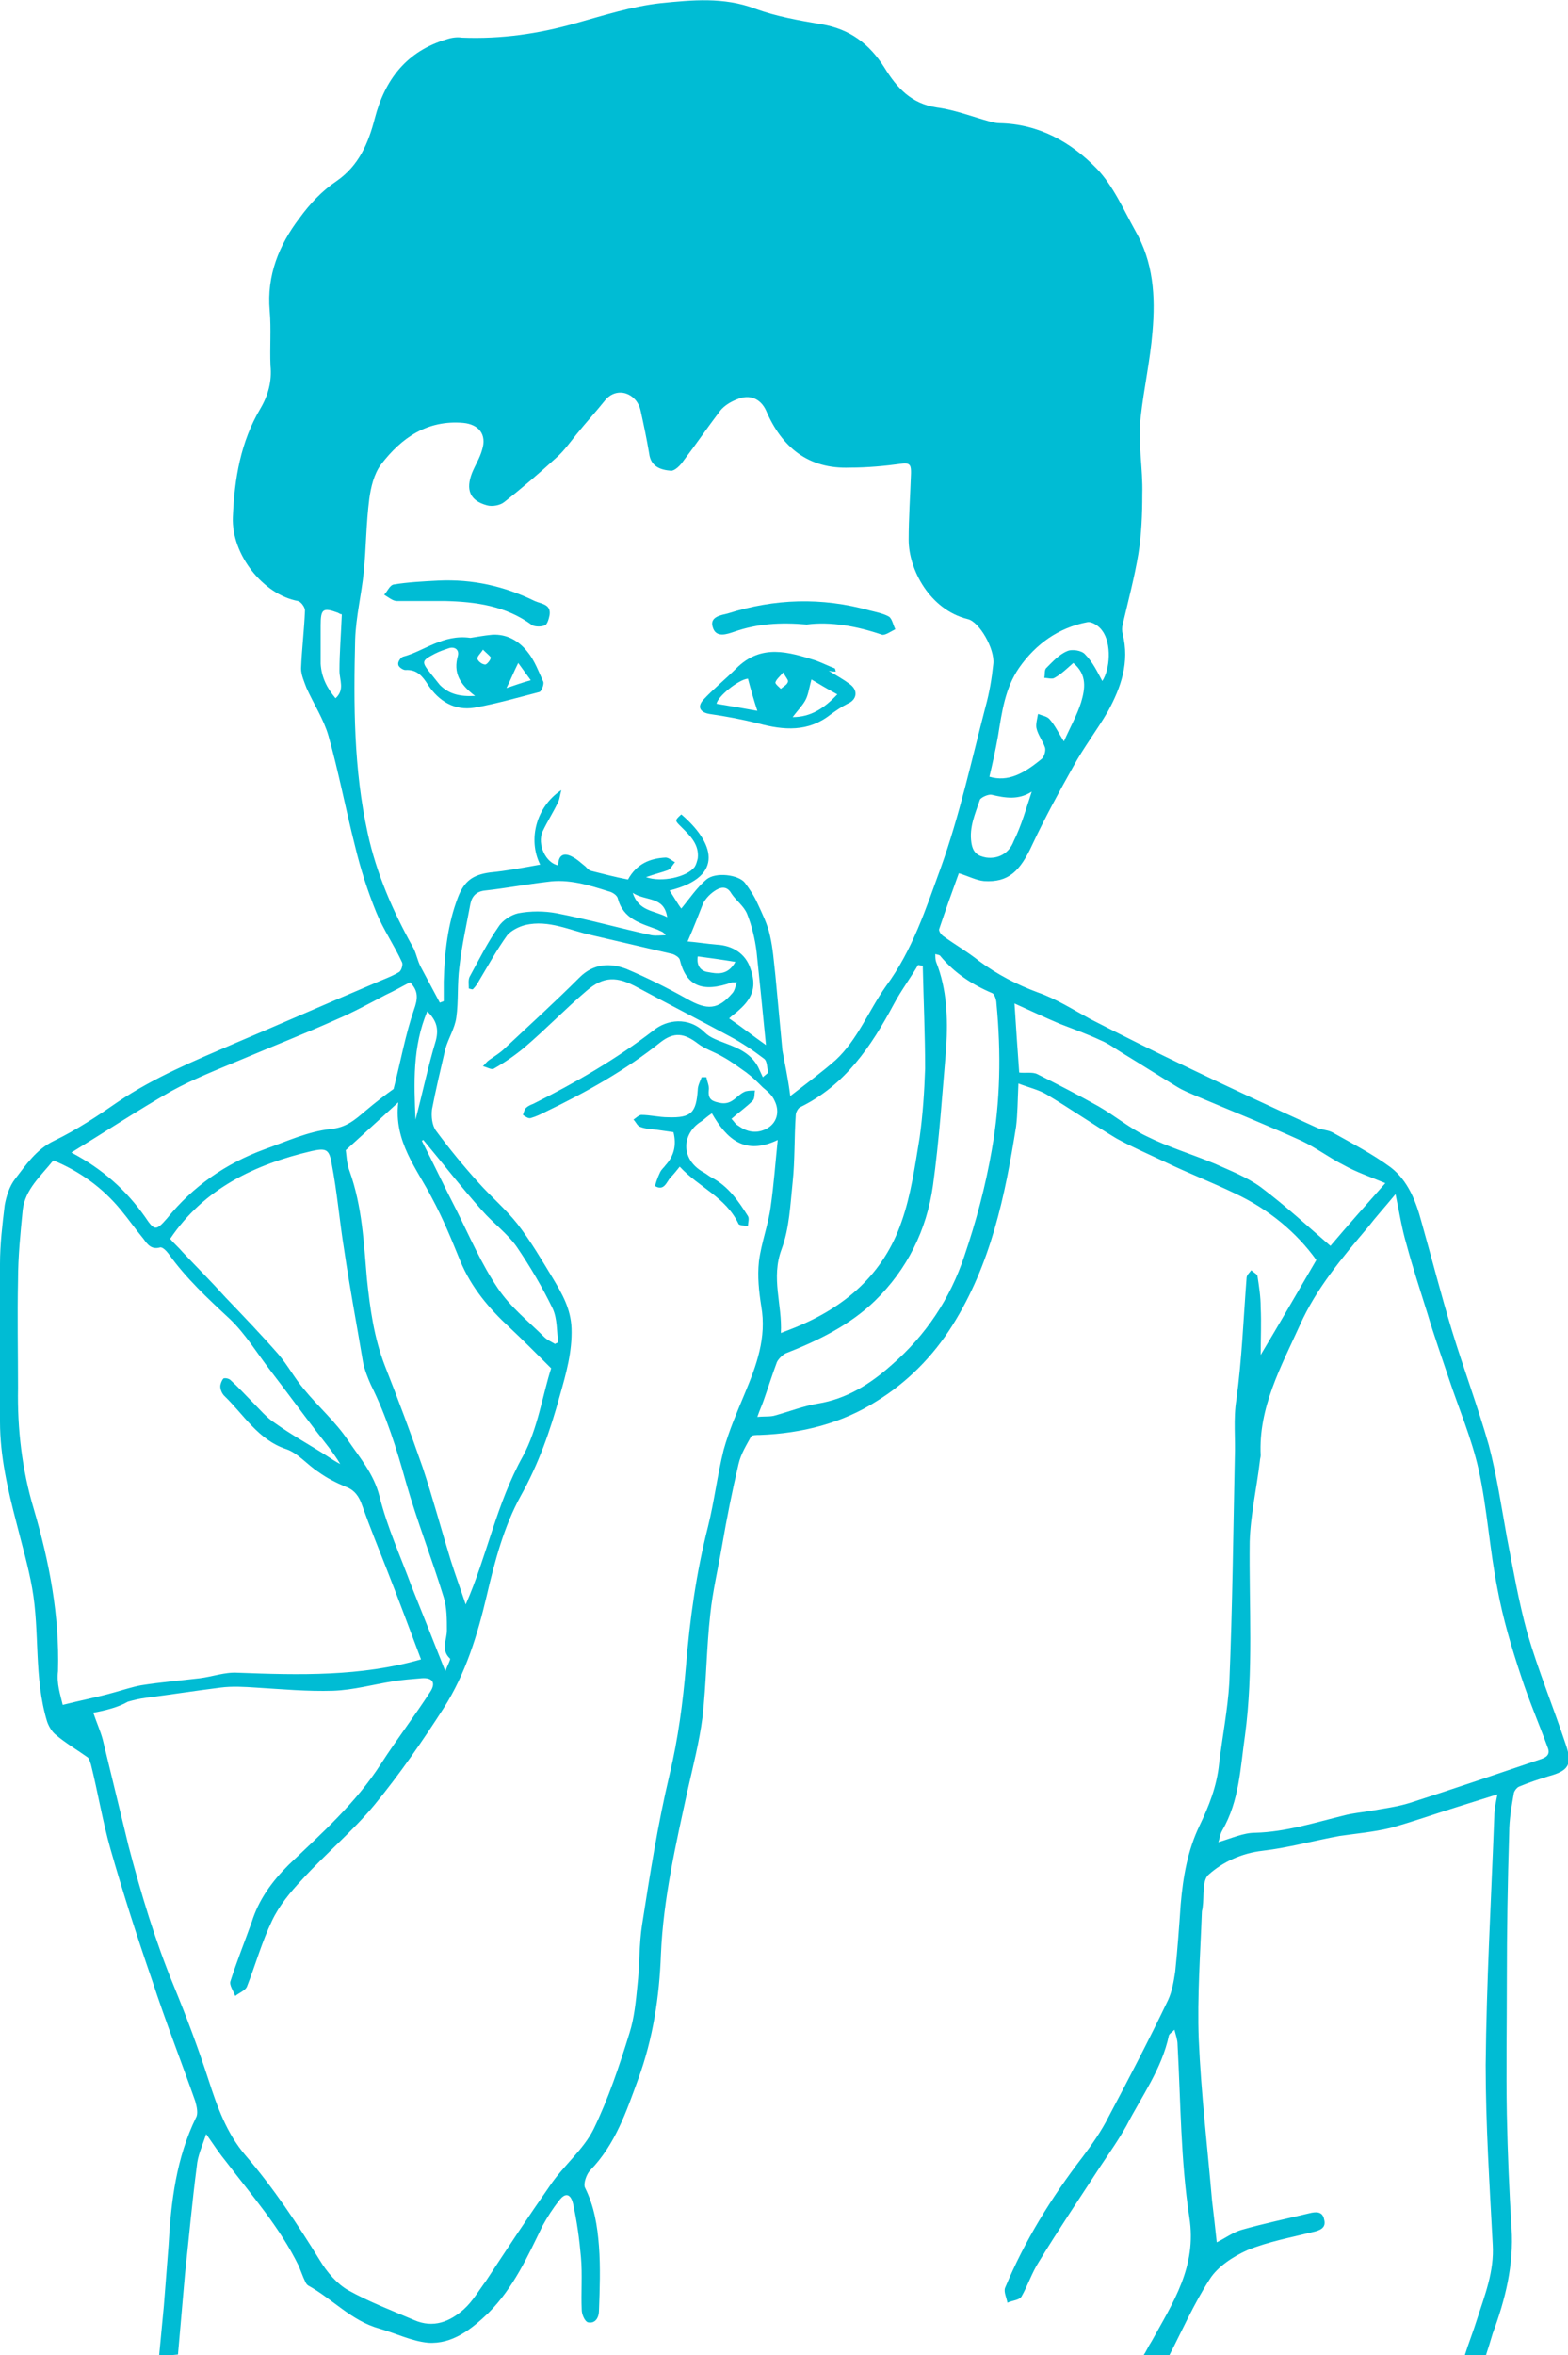 <?xml version="1.0" encoding="utf-8"?>
<!-- Generator: Adobe Illustrator 19.2.1, SVG Export Plug-In . SVG Version: 6.00 Build 0)  -->
<svg version="1.1" id="Layer_1" xmlns="http://www.w3.org/2000/svg" xmlns:xlink="http://www.w3.org/1999/xlink" x="0px" y="0px"
	 viewBox="0 0 200 300.2" style="enable-background:new 0 0 200 300.2;" xml:space="preserve">
<style type="text/css">
	.st0{fill:#00BCD4;}
</style>
<g id="coughing-child">
	<path class="st0" d="M20.3,300.2c0.2-2.1,0.4-4.2,0.6-6.3c0.2-2.6,0.4-5.1,0.6-7.7c0.3-5.6,1-11.2,3.5-16.3
		c0.3-0.5,0.1-1.4-0.1-2.1c-1.8-5.1-3.8-10.2-5.5-15.4c-1.9-5.5-3.7-11.1-5.3-16.7c-1-3.5-1.6-7.2-2.5-10.8
		c-0.1-0.3-0.2-0.7-0.4-0.9c-1.4-1-2.8-1.8-4.1-2.9c-0.5-0.4-0.9-1.1-1.1-1.7c-1.7-5.6-0.9-11.4-1.9-17c-0.5-2.8-1.3-5.5-2-8.3
		C1,189.9,0,185.6,0,181.2c0-6.7-0.1-13.4,0-20.1c0-2.5,0.3-5,0.6-7.5c0.2-1.1,0.6-2.4,1.3-3.3c1.4-1.8,2.7-3.8,5-4.9
		c2.9-1.4,5.6-3.2,8.2-5c4.6-3.1,9.7-5.2,14.8-7.4c5.9-2.5,11.8-5.1,17.7-7.6c1.1-0.5,2.3-0.9,3.3-1.5c0.3-0.2,0.5-0.9,0.4-1.2
		c-1-2.2-2.4-4.2-3.3-6.4c-1.1-2.7-2-5.5-2.7-8.4c-1.2-4.7-2.1-9.5-3.4-14.1c-0.6-2.1-1.9-4.1-2.8-6.1c-0.3-0.8-0.7-1.7-0.7-2.5
		c0.1-2.5,0.4-4.9,0.5-7.4c0-0.4-0.5-1.1-0.9-1.2c-4.4-0.8-8.5-5.9-8.3-10.7c0.2-4.9,1-9.6,3.5-13.8c1-1.7,1.5-3.5,1.3-5.5
		c-0.1-2.3,0.1-4.7-0.1-7c-0.4-4.5,1.2-8.4,3.8-11.8c1.3-1.8,2.9-3.5,4.7-4.7c2.9-2,4.1-4.9,4.9-8c1.3-5,4.1-8.6,9.2-10.1
		c0.6-0.2,1.3-0.3,1.9-0.2C64,5,68.7,4.3,73.3,3c3.6-1,7.3-2.2,11-2.6c4-0.4,8-0.8,12,0.7c2.7,1,5.6,1.5,8.5,2
		c3.6,0.6,6.1,2.5,8,5.5c1.6,2.6,3.4,4.6,6.7,5.1c2.3,0.3,4.6,1.2,6.8,1.8c0.4,0.1,0.8,0.2,1.2,0.2c5,0.1,9.1,2.4,12.4,5.8
		c2.1,2.2,3.4,5.2,4.9,7.9c2.3,4,2.6,8.3,2.2,12.9c-0.3,3.7-1.1,7.2-1.5,10.8c-0.4,3.3,0.3,6.6,0.2,9.9c0,2.5-0.1,5.1-0.5,7.6
		c-0.5,3-1.3,6-2,9c-0.1,0.4-0.1,0.8,0,1.2c0.9,3.6-0.2,6.8-1.9,9.9c-1.4,2.4-3.1,4.6-4.4,7c-1.8,3.2-3.6,6.5-5.2,9.9
		c-1.6,3.5-3.1,4.9-6.2,4.7c-1-0.1-1.9-0.6-3.2-1c-0.8,2.2-1.7,4.7-2.5,7.1c-0.1,0.2,0.2,0.7,0.5,0.9c1.5,1.1,3.1,2,4.6,3.2
		c2.3,1.7,4.8,3,7.5,4c2.3,0.8,4.5,2.2,6.7,3.4c4.1,2.1,8.3,4.2,12.5,6.2c5.4,2.6,10.8,5.1,16.3,7.6c0.6,0.3,1.4,0.3,2,0.6
		c2.5,1.4,5.2,2.8,7.5,4.5c2.2,1.7,3.2,4.3,3.9,6.9c1.3,4.6,2.5,9.3,3.9,13.9c1.5,4.9,3.3,9.7,4.7,14.6c1,3.8,1.6,7.8,2.3,11.7
		c0.8,4.1,1.5,8.2,2.6,12.2c1.4,4.8,3.3,9.4,4.9,14.2c0.9,2.6,0.4,3.4-2.2,4.1c-1.3,0.4-2.5,0.8-3.7,1.3c-0.3,0.1-0.6,0.5-0.7,0.8
		c-0.3,1.7-0.6,3.4-0.6,5.1c-0.2,6.3-0.3,12.6-0.3,18.9c0,5.7-0.1,11.3,0,17c0.1,4.9,0.3,9.7,0.6,14.5c0.3,4.7-0.8,9.1-2.4,13.4
		c-0.3,1-0.6,2-0.9,2.9c-0.9,0-1.8,0-2.7,0c0.5-1.6,1.1-3.1,1.6-4.7c1-3.1,2.2-6.1,2-9.5c-0.4-7.6-0.9-15.3-0.9-22.9
		c0.1-10.6,0.7-21.1,1.1-31.7c0-0.9,0.2-1.8,0.4-2.8c-1.9,0.6-3.5,1.1-5.1,1.6c-2.9,0.9-5.7,1.9-8.6,2.7c-2.1,0.5-4.3,0.7-6.4,1
		c-3.3,0.6-6.5,1.5-9.9,1.9c-2.6,0.3-5,1.4-6.8,3c-0.9,0.7-0.6,2.8-0.8,4.2c0,0.2-0.1,0.4-0.1,0.6c-0.2,5.4-0.6,10.8-0.4,16.2
		c0.3,6.9,1.1,13.7,1.7,20.6c0.2,1.7,0.4,3.4,0.6,5.3c1.2-0.6,2.1-1.3,3.2-1.6c2.8-0.8,5.7-1.4,8.6-2.1c0.8-0.2,1.7-0.3,1.9,0.8
		c0.3,1.1-0.6,1.4-1.5,1.6c-2.8,0.7-5.6,1.2-8.3,2.3c-1.8,0.8-3.8,2.1-4.8,3.7c-2,3.1-3.5,6.5-5.2,9.8c-1.1,0-2.2,0-3.3,0
		c0.4-0.6,0.7-1.3,1.1-1.9c2.7-4.9,5.8-9.5,4.8-15.8c-1.1-7.2-1.1-14.6-1.5-22c0-0.6-0.2-1.1-0.4-1.9c-0.4,0.4-0.6,0.5-0.7,0.7
		c-0.9,4.3-3.5,7.8-5.4,11.5c-1,1.8-2.2,3.5-3.4,5.3c-2.6,4-5.3,8-7.8,12.1c-0.9,1.4-1.4,3-2.2,4.4c-0.3,0.5-1.2,0.5-1.8,0.8
		c-0.1-0.6-0.5-1.4-0.3-1.9c2.5-6,5.9-11.5,9.9-16.7c1.2-1.6,2.4-3.3,3.3-5.1c2.6-4.9,5.2-9.9,7.6-14.9c0.5-1.1,0.7-2.3,0.9-3.6
		c0.3-2.9,0.5-5.7,0.7-8.6c0.3-3.5,0.9-6.9,2.4-10c1.2-2.5,2.2-5,2.5-7.9c0.4-3.4,1.1-6.9,1.3-10.3c0.4-9.6,0.5-19.1,0.7-28.7
		c0.1-2.5-0.2-4.9,0.2-7.4c0.7-5.1,0.9-10.3,1.3-15.5c0-0.4,0.4-0.7,0.6-1c0.3,0.3,0.8,0.5,0.8,0.8c0.2,1.3,0.4,2.6,0.4,3.9
		c0.1,2,0,4.1,0,6.1c2.4-4,4.7-8,7.1-12.1c-2.5-3.5-6.1-6.5-10.4-8.5c-2.9-1.4-6-2.6-8.9-4c-2.1-1-4.2-1.9-6.2-3
		c-3-1.8-5.9-3.8-8.9-5.6c-1-0.6-2.3-0.9-3.6-1.4c-0.1,2.1-0.1,3.9-0.3,5.5c-1.4,8.8-3.2,17.5-8.1,25.3c-2.5,4-5.8,7.3-9.7,9.7
		c-4.4,2.8-9.5,4.1-14.9,4.3c-0.4,0-1,0-1.1,0.2c-0.6,1.1-1.3,2.2-1.6,3.5c-0.8,3.4-1.5,6.9-2.1,10.4c-0.5,2.9-1.2,5.8-1.5,8.7
		c-0.5,4.4-0.5,8.8-1,13.2c-0.4,3.1-1.2,6.2-1.9,9.3c-1.5,6.9-3.1,13.8-3.4,20.9c-0.2,5.4-1,10.7-2.9,15.9
		c-1.5,4.1-2.9,8.3-6.1,11.6c-0.5,0.5-0.9,1.7-0.7,2.2c1.2,2.4,1.6,4.9,1.8,7.5c0.2,2.7,0.1,5.5,0,8.2c0,0.8-0.4,1.7-1.4,1.5
		c-0.4-0.1-0.8-1-0.8-1.6c-0.1-2.2,0.1-4.5-0.1-6.7c-0.2-2.3-0.5-4.5-1-6.8c-0.3-1.3-1-1.5-1.8-0.4c-0.8,1-1.5,2.1-2.1,3.2
		c-1.9,3.9-3.7,7.9-6.9,11.1c-2.2,2.1-4.6,4-7.7,3.8c-2.1-0.2-4.1-1.2-6.2-1.8c-3.6-1-6-3.8-9.1-5.5c-0.3-0.2-0.4-0.6-0.6-1
		c-0.2-0.5-0.4-1-0.6-1.5c-2.4-4.9-6-9-9.2-13.2c-0.9-1.1-1.7-2.3-2.6-3.6c-0.5,1.5-1.1,2.8-1.2,4.1c-0.6,4.6-1,9.1-1.5,13.7
		c-0.3,3.4-0.6,6.9-0.9,10.3C21.9,300.2,21.1,300.2,20.3,300.2z M11.9,218.3c0.4,1.2,0.9,2.3,1.2,3.4c1.1,4.5,2.2,9.1,3.3,13.6
		c1.6,6.1,3.4,12.1,5.8,17.9c1.6,3.9,3.1,7.9,4.4,11.9c1.1,3.4,2.3,6.8,4.7,9.6c3.6,4.2,6.6,8.7,9.5,13.4c0.9,1.5,2.2,3,3.6,3.8
		c2.7,1.5,5.6,2.6,8.4,3.8c2.5,1.1,4.6,0.2,6.4-1.4c1.1-1,1.9-2.4,2.8-3.6c2.7-4.1,5.4-8.2,8.2-12.2c1.7-2.5,4.2-4.5,5.5-7.1
		c1.9-3.9,3.3-8.1,4.6-12.3c0.6-1.9,0.8-4,1-6c0.3-2.6,0.2-5.3,0.6-7.8c1-6.4,2-12.8,3.5-19.1c1.1-4.6,1.7-9.2,2.1-13.9
		c0.5-6,1.3-11.8,2.8-17.7c0.8-3.2,1.2-6.6,2-9.8c0.7-2.5,1.7-4.8,2.7-7.2c1.5-3.6,2.8-7.1,2.1-11.1c-0.3-1.9-0.5-3.8-0.3-5.7
		c0.3-2.4,1.2-4.7,1.5-7c0.4-2.8,0.6-5.6,0.9-8.5c-4.2,2-6.5-0.1-8.4-3.4c-0.6,0.4-0.9,0.7-1.3,1c-2.5,1.5-2.8,4.8,0.2,6.5
		c0.4,0.2,0.7,0.5,1.1,0.7c2.1,1.1,3.4,3,4.6,4.9c0.2,0.3,0,0.9,0,1.3c-0.4-0.1-1.1-0.1-1.2-0.3c-1.6-3.4-5.1-4.7-7.5-7.3
		c-0.4,0.5-0.8,1-1.2,1.4c-0.5,0.6-0.8,1.7-1.9,1.1c-0.1-0.1,0.3-1.2,0.6-1.8c0.2-0.4,0.5-0.6,0.7-0.9c1.1-1.2,1.4-2.6,1-4.2
		c-0.7-0.1-1.4-0.2-2.1-0.3c-0.7-0.1-1.5-0.1-2.2-0.4c-0.3-0.1-0.5-0.6-0.8-0.9c0.3-0.2,0.7-0.6,1-0.6c1.1,0,2.3,0.3,3.4,0.3
		c3,0.1,3.6-0.6,3.8-3.5c0-0.5,0.3-1.1,0.5-1.6c0.2,0,0.4,0,0.6,0c0.1,0.6,0.4,1.1,0.3,1.7c-0.1,1.2,0.5,1.4,1.6,1.6
		c1.5,0.2,2-1.1,3.1-1.5c0.4-0.1,0.8-0.1,1.2-0.1c-0.1,0.4,0,1-0.3,1.3c-0.8,0.8-1.8,1.5-2.7,2.3c0.3,0.3,0.5,0.7,0.9,0.9
		c1.1,0.8,2.3,1,3.5,0.4c1.4-0.7,1.8-2.2,1.1-3.6c-0.3-0.7-0.9-1.2-1.5-1.7c-0.7-0.7-1.3-1.3-2.1-1.9c-1-0.7-1.9-1.4-3-2
		c-1-0.6-2.3-1-3.2-1.7c-1.7-1.3-3-1.5-4.7-0.2c-4.5,3.6-9.5,6.4-14.7,8.9c-0.6,0.3-1.2,0.6-1.9,0.8c-0.3,0.1-0.7-0.2-1-0.4
		c0.1-0.3,0.2-0.7,0.4-0.9c0.2-0.2,0.6-0.4,0.9-0.5c5.4-2.7,10.6-5.7,15.4-9.4c1.6-1.3,4.4-1.8,6.5,0.3c0.7,0.7,1.7,1,2.7,1.4
		c1.6,0.6,3.2,1.3,4.1,3c0.2,0.4,0.4,0.9,0.6,1.3c0.2-0.2,0.5-0.4,0.7-0.6c-0.2-0.6-0.1-1.5-0.6-1.8c-1.3-1-2.8-2-4.3-2.8
		c-3.9-2.1-7.8-4.1-11.7-6.2c-2.7-1.5-4.4-1.5-6.6,0.4c-2.7,2.3-5.2,4.9-7.9,7.2c-1.2,1-2.5,1.9-3.9,2.7c-0.3,0.2-0.9-0.2-1.4-0.3
		c0.3-0.3,0.5-0.6,0.8-0.8c0.7-0.5,1.4-0.9,2-1.5c3.2-3,6.4-5.9,9.5-9c1.8-1.8,3.9-1.9,6-1.1c2.6,1.1,5.2,2.4,7.7,3.8
		c2.6,1.5,4,1.4,5.8-0.7c0.3-0.3,0.4-0.9,0.6-1.4c-0.4,0-0.5,0-0.6,0c-3.9,1.4-5.9,0.4-6.7-2.9c-0.1-0.3-0.6-0.6-0.9-0.7
		c-3.4-0.8-6.9-1.6-10.3-2.4c-2.8-0.6-5.5-2-8.5-1.3c-0.8,0.2-1.8,0.7-2.3,1.3c-1.3,1.8-2.4,3.8-3.6,5.8c-0.2,0.4-0.5,0.8-0.8,1.1
		c-0.2,0-0.4-0.1-0.5-0.1c0-0.5-0.1-1.1,0.1-1.5c1.2-2.2,2.3-4.4,3.7-6.4c0.5-0.8,1.6-1.5,2.5-1.7c1.6-0.3,3.3-0.3,4.9,0
		c4.1,0.8,8,1.9,12.1,2.8c0.6,0.1,1.2,0,1.8,0c-0.3-0.5-0.7-0.5-1-0.7c-2.1-0.8-4.4-1.3-5.1-4c-0.1-0.4-0.7-0.8-1.2-0.9
		c-2.5-0.8-5.1-1.6-7.8-1.2c-2.6,0.3-5.2,0.8-7.9,1.1c-1.1,0.1-1.7,0.7-1.9,1.7c-0.5,2.7-1.1,5.3-1.4,8c-0.3,2.2-0.1,4.4-0.4,6.5
		c-0.2,1.4-1,2.6-1.4,4c-0.6,2.6-1.2,5.1-1.7,7.7c-0.1,0.9,0,2,0.5,2.7c1.7,2.3,3.5,4.5,5.4,6.6c1.6,1.8,3.5,3.4,5,5.3
		c1.7,2.2,3.1,4.6,4.5,6.9c1.2,2,2.3,3.9,2.4,6.4c0.1,3-0.7,5.8-1.5,8.6c-1.2,4.4-2.7,8.7-5,12.8c-2.1,3.8-3.3,8.3-4.3,12.6
		c-1.2,5.1-2.7,10-5.5,14.4c-2.7,4.2-5.6,8.4-8.8,12.3c-2.8,3.4-6.3,6.3-9.3,9.6c-1.5,1.6-2.9,3.3-3.8,5.2c-1.3,2.7-2.1,5.6-3.2,8.4
		c-0.2,0.5-1,0.8-1.5,1.2c-0.2-0.6-0.8-1.4-0.6-1.9c0.8-2.5,1.8-5,2.7-7.5c0.9-2.9,2.6-5.2,4.7-7.3c4.2-4,8.6-7.9,11.8-12.9
		c2-3.1,4.3-6.1,6.3-9.2c0.7-1.1,0.3-1.8-1.1-1.7c-1.2,0.1-2.5,0.2-3.7,0.4c-2.5,0.4-5,1.1-7.6,1.2c-3.3,0.1-6.5-0.2-9.8-0.4
		c-1.5-0.1-3.1-0.2-4.6,0c-3.2,0.4-6.4,0.9-9.5,1.3c-0.8,0.1-1.6,0.3-2.3,0.5C15.1,217.6,13.5,218,11.9,218.3z M100.8,139.7
		c2.2-1.7,4.1-3.1,5.8-4.6c2.8-2.6,4.2-6.3,6.4-9.4c3.4-4.6,5.1-9.9,7-15.1c2.4-6.7,3.9-13.6,5.7-20.5c0.5-1.8,0.8-3.6,1-5.5
		c0.2-1.9-1.8-5.4-3.3-5.7c-4.8-1.2-7.5-6.3-7.5-10.1c0-2.8,0.2-5.6,0.3-8.5c0-0.8,0-1.4-1.2-1.2c-2.2,0.3-4.4,0.5-6.6,0.5
		c-5.3,0.2-8.7-2.6-10.7-7.3c-0.7-1.5-2.1-2.1-3.7-1.4c-0.8,0.3-1.6,0.8-2.1,1.4c-1.6,2.1-3.1,4.3-4.7,6.4c-0.4,0.6-1.1,1.3-1.6,1.3
		c-1.3-0.1-2.6-0.5-2.8-2.2c-0.3-1.8-0.7-3.7-1.1-5.5c-0.5-2.2-3-3.1-4.5-1.3c-1.2,1.5-2.5,2.9-3.7,4.4c-0.8,1-1.6,2.1-2.5,2.9
		c-2.2,2-4.4,3.9-6.7,5.7c-0.5,0.4-1.5,0.6-2.2,0.4c-2.2-0.6-2.7-2-1.9-4.1c0.4-1,1-1.9,1.3-3c0.6-1.9-0.4-3.2-2.4-3.4
		c-4.6-0.4-7.9,1.9-10.5,5.3c-0.9,1.2-1.3,2.9-1.5,4.4c-0.4,3.1-0.4,6.2-0.7,9.3c-0.3,2.9-1,5.7-1.1,8.6c-0.2,8.3-0.2,16.5,1.6,24.7
		c1.1,5.1,3.2,9.9,5.7,14.4c0.5,0.8,0.6,1.8,1.1,2.7c0.8,1.5,1.6,3,2.4,4.5c0.2-0.1,0.3-0.1,0.5-0.2c0-0.8,0-1.7,0-2.5
		c0.1-3.7,0.5-7.3,1.8-10.7c0.8-2.1,1.9-2.9,4.1-3.2c2.1-0.2,4.2-0.6,6.4-1c-1.6-3.2-0.5-7.4,2.7-9.5c-0.2,0.7-0.2,1.1-0.4,1.5
		c-0.6,1.3-1.4,2.5-2,3.8c-0.7,1.6,0.4,4,2,4.3c0-1.3,0.7-1.7,1.8-1.1c0.6,0.3,1,0.7,1.5,1.1c0.3,0.2,0.5,0.6,0.9,0.7
		c1.6,0.4,3.1,0.8,4.7,1.1c1.1-2,2.8-2.7,4.8-2.8c0.4,0,0.8,0.4,1.2,0.6c-0.3,0.3-0.5,0.8-0.9,1c-0.8,0.3-1.7,0.5-2.8,0.9
		c2,0.7,5.2,0,6.2-1.3c0.2-0.3,0.3-0.7,0.4-1.1c0.2-1.8-1-2.9-2.1-4c-0.8-0.8-0.9-0.8,0-1.6c4.1,3.5,5.7,7.9-1.5,9.7
		c0.6,0.9,1.1,1.8,1.5,2.3c1-1.2,2-2.7,3.2-3.7c1.2-1,4.1-0.6,4.9,0.4c0.6,0.8,1.2,1.7,1.6,2.6c0.6,1.3,1.3,2.7,1.6,4.1
		c0.4,1.7,0.5,3.4,0.7,5.1c0.3,3.2,0.6,6.4,0.9,9.6C100.1,135.6,100.5,137.3,100.8,139.7z M8,217.3c2.4-0.6,4.5-1,6.6-1.6
		c1.1-0.3,2.3-0.7,3.4-0.9c2.5-0.4,5-0.6,7.5-0.9c1.6-0.2,3.2-0.8,4.8-0.7c7.9,0.3,15.7,0.5,23.4-1.7c-1.4-3.7-2.8-7.5-4.3-11.3
		c-1.1-2.8-2.2-5.5-3.2-8.3c-0.4-1.2-1-2-2.1-2.4c-1.2-0.5-2.4-1.1-3.5-1.9c-1.4-0.9-2.6-2.4-4.1-2.9c-3.6-1.2-5.4-4.4-7.9-6.8
		c-0.3-0.3-0.5-0.8-0.5-1.2c0-0.3,0.2-0.8,0.4-1c0.2-0.1,0.7,0,0.9,0.2c1,0.9,1.9,1.9,2.8,2.8c0.9,0.9,1.8,2,2.9,2.7
		c2.1,1.5,4.3,2.7,6.5,4.1c0.6,0.4,1.2,0.8,1.8,1.1c-0.9-1.5-2-2.8-3-4.1c-2-2.6-3.9-5.2-5.9-7.8c-1.7-2.2-3.2-4.7-5.2-6.6
		c-2.8-2.6-5.6-5.2-7.8-8.3c-0.3-0.4-0.8-0.9-1.1-0.8c-1.1,0.3-1.6-0.4-2.1-1.1c-1-1.2-1.9-2.5-2.9-3.7c-2.3-2.8-5.2-4.9-8.6-6.3
		c-1.6,2-3.6,3.7-3.9,6.3c-0.3,3-0.6,6-0.6,9c-0.1,4.6,0,9.1,0,13.7c-0.1,5.2,0.5,10.4,2,15.4c2,6.8,3.3,13.6,3.1,20.7
		C7.2,214.6,7.7,216,8,217.3z M178,152.2c-1.4,1.7-2.5,2.9-3.5,4.2c-3.3,3.9-6.6,7.8-8.7,12.5c-2.4,5.3-5.3,10.5-5,16.6
		c0,0.2-0.1,0.5-0.1,0.7c-0.4,3.4-1.2,6.9-1.3,10.3c-0.1,8.2,0.5,16.5-0.6,24.7c-0.6,4.1-0.7,8.3-2.9,12.1c-0.3,0.5-0.3,1-0.5,1.5
		c1.7-0.5,3.2-1.2,4.7-1.2c3.9-0.1,7.6-1.3,11.3-2.2c1.1-0.3,2.3-0.4,3.5-0.6c1.6-0.3,3.3-0.5,4.9-1c5.6-1.8,11.2-3.7,16.8-5.6
		c0.9-0.3,1.1-0.8,0.8-1.5c-1.1-3-2.4-6-3.4-9.1c-1.2-3.6-2.3-7.3-3-11.1c-1-5-1.3-10.2-2.4-15.2c-0.9-4-2.5-7.7-3.8-11.6
		c-0.9-2.7-1.9-5.5-2.7-8.2c-0.9-2.9-1.9-5.9-2.7-8.9C178.8,156.6,178.5,154.6,178,152.2z M44.1,146.6c0.1,0.6,0.1,1.7,0.5,2.7
		c1.6,4.5,1.8,9.1,2.2,13.7c0.4,3.8,0.9,7.5,2.3,11.1c1.7,4.3,3.3,8.6,4.8,12.9c1.3,3.9,2.4,8,3.6,11.9c0.6,1.9,1.3,3.8,1.9,5.6
		c2.7-6.1,3.9-12.8,7.3-18.9c1.9-3.5,2.5-7.8,3.6-11.2c-2-2-3.6-3.6-5.3-5.2c-2.6-2.4-4.9-5.1-6.3-8.5c-1.1-2.7-2.2-5.4-3.6-8
		c-1.9-3.7-4.9-7.2-4.3-12.2C48.4,142.7,46.4,144.5,44.1,146.6z M56.8,213c0.3-0.8,0.7-1.5,0.6-1.6c-1.2-1.1-0.4-2.4-0.4-3.6
		c0-1.4,0-2.9-0.4-4.2c-1.5-4.9-3.4-9.7-4.8-14.6c-1.2-4.3-2.5-8.5-4.5-12.5c-0.4-0.9-0.8-1.9-1-2.9c-0.8-4.8-1.7-9.5-2.4-14.3
		c-0.6-3.7-0.9-7.4-1.6-11c-0.3-1.8-0.7-2-2.5-1.6c-7.3,1.7-13.8,4.8-18.1,11.2c0.5,0.6,1.1,1.1,1.6,1.7c1.8,1.9,3.7,3.8,5.5,5.8
		c2.3,2.4,4.6,4.8,6.7,7.2c1.2,1.4,2.1,3.1,3.3,4.5c1.8,2.2,4,4.1,5.6,6.5c1.5,2.2,3.3,4.3,4,7.1c1,4,2.7,7.7,4.1,11.5
		C53.9,205.7,55.3,209.2,56.8,213z M9.1,146.9c4,2.1,7,4.8,9.4,8.2c1.2,1.8,1.4,1.8,2.8,0.2c3.3-4.1,7.5-7,12.4-8.8
		c2.8-1,5.6-2.3,8.5-2.6c2-0.2,3.1-1.2,4.4-2.3c1.3-1.1,2.6-2.1,3.6-2.8c0.9-3.5,1.5-6.9,2.6-10.1c0.5-1.4,0.6-2.4-0.5-3.5
		c-1,0.5-2,1.1-3.1,1.6c-2.1,1.1-4.1,2.2-6.2,3.1c-4,1.8-8.1,3.4-12.1,5.1c-3.1,1.3-6.2,2.5-9.1,4.1
		C17.6,141.5,13.5,144.2,9.1,146.9z M117.7,123.1c-0.2,0-0.4-0.1-0.6-0.1c-1,1.7-2.2,3.3-3.1,5c-2.9,5.4-6.2,10.3-11.9,13.1
		c-0.3,0.1-0.6,0.7-0.6,1c-0.2,2.9-0.1,5.8-0.4,8.6c-0.3,2.8-0.4,5.8-1.4,8.5c-1.4,3.7,0.1,7.1-0.1,10.7c0.8-0.3,1.3-0.5,1.8-0.7
		c6.4-2.6,11.3-6.8,13.6-13.5c1.2-3.4,1.7-7.1,2.3-10.7c0.4-2.9,0.6-5.8,0.7-8.8C118,131.9,117.8,127.5,117.7,123.1z M119.3,121.6
		c0,0.4,0,0.7,0.1,1c1.4,3.5,1.5,7.2,1.3,10.8c-0.5,5.9-0.9,11.9-1.7,17.7c-0.8,5.7-3.3,10.7-7.4,14.7c-3.2,3.1-7.3,5.1-11.4,6.7
		c-0.4,0.2-0.9,0.7-1.1,1.1c-0.6,1.6-1.1,3.2-1.7,4.9c-0.2,0.6-0.5,1.2-0.8,2.1c1-0.1,1.7,0,2.3-0.2c1.8-0.5,3.6-1.2,5.4-1.5
		c3.7-0.6,6.7-2.5,9.4-4.9c4.4-3.8,7.5-8.5,9.3-13.9c1.5-4.4,2.7-8.9,3.5-13.5c1.1-6.2,1.2-12.4,0.6-18.7c0-0.4-0.2-1.1-0.5-1.3
		c-2.6-1.1-4.9-2.6-6.7-4.8C119.8,121.7,119.6,121.7,119.3,121.6z M169.7,158.8c2.2-2.6,4.6-5.3,7-8c-1.9-0.8-3.7-1.4-5.3-2.3
		c-1.8-0.9-3.5-2.2-5.4-3.1c-4.4-2-8.9-3.8-13.4-5.7c-0.9-0.4-1.7-0.7-2.5-1.2c-2.3-1.4-4.5-2.8-6.8-4.2c-1-0.6-1.9-1.3-2.9-1.7
		c-1.7-0.8-3.4-1.4-5.2-2.1c-1.9-0.8-3.8-1.7-5.8-2.6c0.2,3.1,0.4,6.1,0.6,8.8c0.8,0.1,1.7-0.1,2.3,0.2c2.6,1.3,5.3,2.7,7.8,4.1
		c2.1,1.2,4,2.8,6.1,3.8c2.8,1.4,5.8,2.3,8.7,3.5c2,0.9,4.1,1.7,5.9,3C164,153.7,166.8,156.3,169.7,158.8z M140.6,86.8
		c1-1.5,1.2-4.8,0-6.4c-0.4-0.6-1.3-1.2-1.9-1.1c-3.7,0.7-6.6,2.8-8.7,5.8c-1.8,2.6-2.2,5.6-2.7,8.7c-0.3,1.7-0.7,3.5-1.1,5.2
		c2.4,0.7,4.4-0.4,6.7-2.3c0.3-0.3,0.5-1,0.4-1.4c-0.3-0.9-0.9-1.6-1.1-2.5c-0.1-0.5,0.1-1.2,0.2-1.8c0.5,0.2,1.2,0.3,1.5,0.7
		c0.7,0.8,1.1,1.7,1.8,2.8c0.8-1.8,1.7-3.4,2.2-5c0.5-1.7,0.8-3.5-1-5c-0.8,0.7-1.5,1.4-2.4,1.9c-0.3,0.2-0.9,0-1.3,0
		c0.1-0.4,0-0.9,0.2-1.2c0.8-0.8,1.7-1.8,2.7-2.2c0.6-0.3,1.9-0.1,2.3,0.4C139.4,84.4,140,85.7,140.6,86.8z M54,145.3
		c-0.1,0-0.1,0.1-0.2,0.1c1.5,2.9,2.9,5.9,4.4,8.8c1.7,3.4,3.2,6.9,5.3,10c1.6,2.4,3.9,4.2,5.9,6.2c0.4,0.4,0.9,0.6,1.4,0.9
		c0.1-0.1,0.2-0.1,0.4-0.2c-0.2-1.4-0.1-3-0.7-4.3c-1.3-2.7-2.9-5.4-4.6-7.9c-1.2-1.7-3-3-4.4-4.6C58.9,151.4,56.5,148.3,54,145.3z
		 M87.7,120c1.3,0.1,2.5,0.3,3.7,0.4c2.1,0.1,3.7,1.2,4.3,3c0.8,2.2,0.4,3.7-1.4,5.3c-0.4,0.4-0.9,0.7-1.3,1.1
		c1.6,1.1,3,2.2,4.7,3.4c-0.4-4.2-0.8-8-1.2-11.9c-0.2-1.6-0.6-3.3-1.2-4.8c-0.4-1-1.4-1.7-2-2.6c-0.5-0.9-1.2-0.9-1.9-0.5
		c-0.7,0.4-1.3,1-1.7,1.7C89.1,116.6,88.5,118.2,87.7,120z M131.6,100.9c-1.7,1.1-3.4,0.8-5.1,0.4c-0.4-0.1-1.3,0.3-1.5,0.6
		c-0.6,1.8-1.4,3.5-1.1,5.5c0.2,1.3,0.8,1.7,1.9,1.9c1.5,0.2,2.9-0.5,3.5-2.1C130.3,105.2,130.9,103,131.6,100.9z M43.6,78.3
		c-0.2,0-0.3-0.1-0.5-0.2c-1.9-0.7-2.2-0.5-2.2,1.6c0,1.6,0,3.3,0,4.9c0.1,1.7,0.8,3.1,1.9,4.4c1.2-1.1,0.5-2.3,0.5-3.5
		C43.3,83.2,43.5,80.8,43.6,78.3z M54.5,128.9c-1.9,4.5-1.7,9.2-1.5,13.8c0.9-3.4,1.6-6.8,2.6-10.1C56,131,55.6,130,54.5,128.9z
		 M89,121.9c-0.2,1.3,0.5,1.9,1.3,2c1.1,0.2,2.5,0.5,3.5-1.3C92,122.3,90.5,122.1,89,121.9z M80.7,113.8c0.8,2.4,2.7,2.2,4.4,3.1
		C84.7,114.2,82.4,114.9,80.7,113.8z"/>
	<path class="st0" d="M106.6,85.6c-0.2,0-0.4,0-0.9-0.1c1,0.6,1.9,1.1,2.7,1.7c1.1,0.8,0.9,2-0.3,2.5c-0.8,0.4-1.5,0.9-2.2,1.4
		c-2.8,2.2-5.9,2-9.2,1.1c-2-0.5-4.1-0.9-6.2-1.2c-1.2-0.2-1.6-0.9-0.8-1.8c1.3-1.4,2.8-2.6,4.2-4c3.2-3.2,6.7-2.1,10.2-1
		c0.8,0.3,1.6,0.7,2.4,1C106.6,85.5,106.6,85.6,106.6,85.6z M95.4,86.5c-1.2,0.1-3.9,2.3-4,3.2c1.8,0.3,3.6,0.6,5.2,0.9
		C96.2,89.4,95.8,88,95.4,86.5z M106.8,88.5c-1.3-0.7-2.3-1.3-3.3-1.9c-0.3,1.1-0.4,2-0.8,2.7c-0.4,0.7-1,1.3-1.6,2.1
		C103.4,91.4,105.1,90.3,106.8,88.5z M99.9,85.7c-0.5,0.6-0.9,0.9-1,1.3c0,0.2,0.5,0.6,0.7,0.8c0.3-0.3,0.8-0.5,0.9-0.9
		C100.6,86.7,100.2,86.3,99.9,85.7z"/>
	<path class="st0" d="M60,81.3c0.7-0.1,1.7-0.3,2.8-0.4c1.9-0.1,3.4,0.8,4.5,2.2c0.9,1.1,1.4,2.5,2,3.8c0.1,0.3-0.2,1.2-0.5,1.3
		c-2.7,0.7-5.5,1.5-8.3,2c-2.5,0.4-4.5-0.8-5.9-2.9c-0.7-1.1-1.4-2-2.9-1.9c-0.3,0-0.9-0.4-0.9-0.7c-0.1-0.3,0.3-0.9,0.6-1
		C54.1,83,56.5,80.8,60,81.3z M60.6,88.7c-2-1.5-2.8-3-2.2-5.1c0.2-0.8-0.4-1.2-1.1-1c-0.6,0.2-1.2,0.4-1.8,0.7
		c-1.7,0.9-1.8,1-0.6,2.5c0.4,0.5,0.8,1,1.2,1.5C57.3,88.5,58.7,88.8,60.6,88.7z M64.6,87.7c1.2-0.4,2-0.7,3.1-1
		c-0.6-0.8-1-1.4-1.6-2.2C65.5,85.7,65.2,86.5,64.6,87.7z M61.6,82.8c-0.3,0.5-0.8,0.9-0.7,1.2c0.1,0.3,0.6,0.7,1,0.7
		c0.2,0,0.7-0.6,0.7-0.9C62.5,83.6,62.1,83.3,61.6,82.8z"/>
	<path class="st0" d="M102.9,79.6c-3.4-0.3-6.3-0.1-9.2,0.9c-0.9,0.3-2.4,0.9-2.8-0.6c-0.4-1.3,1.1-1.5,1.9-1.7
		c6-1.9,12-2.1,18.1-0.4c0.8,0.2,1.8,0.4,2.5,0.8c0.4,0.3,0.5,1,0.8,1.6c-0.6,0.3-1.3,0.8-1.7,0.7C109.3,79.8,105.9,79.2,102.9,79.6
		z"/>
	<path class="st0" d="M55.9,74c4.4-0.2,8.4,0.7,12.3,2.6c0.9,0.4,2.1,0.4,1.9,1.8c-0.1,0.5-0.3,1.2-0.6,1.3c-0.4,0.2-1.2,0.2-1.6,0
		c-3.4-2.5-7.2-3-11.2-3.1c-2,0-4.1,0-6.1,0c-0.5,0-1.1-0.5-1.6-0.8c0.4-0.4,0.7-1.2,1.2-1.3C52,74.2,54,74.1,55.9,74z"/>
</g>
</svg>
